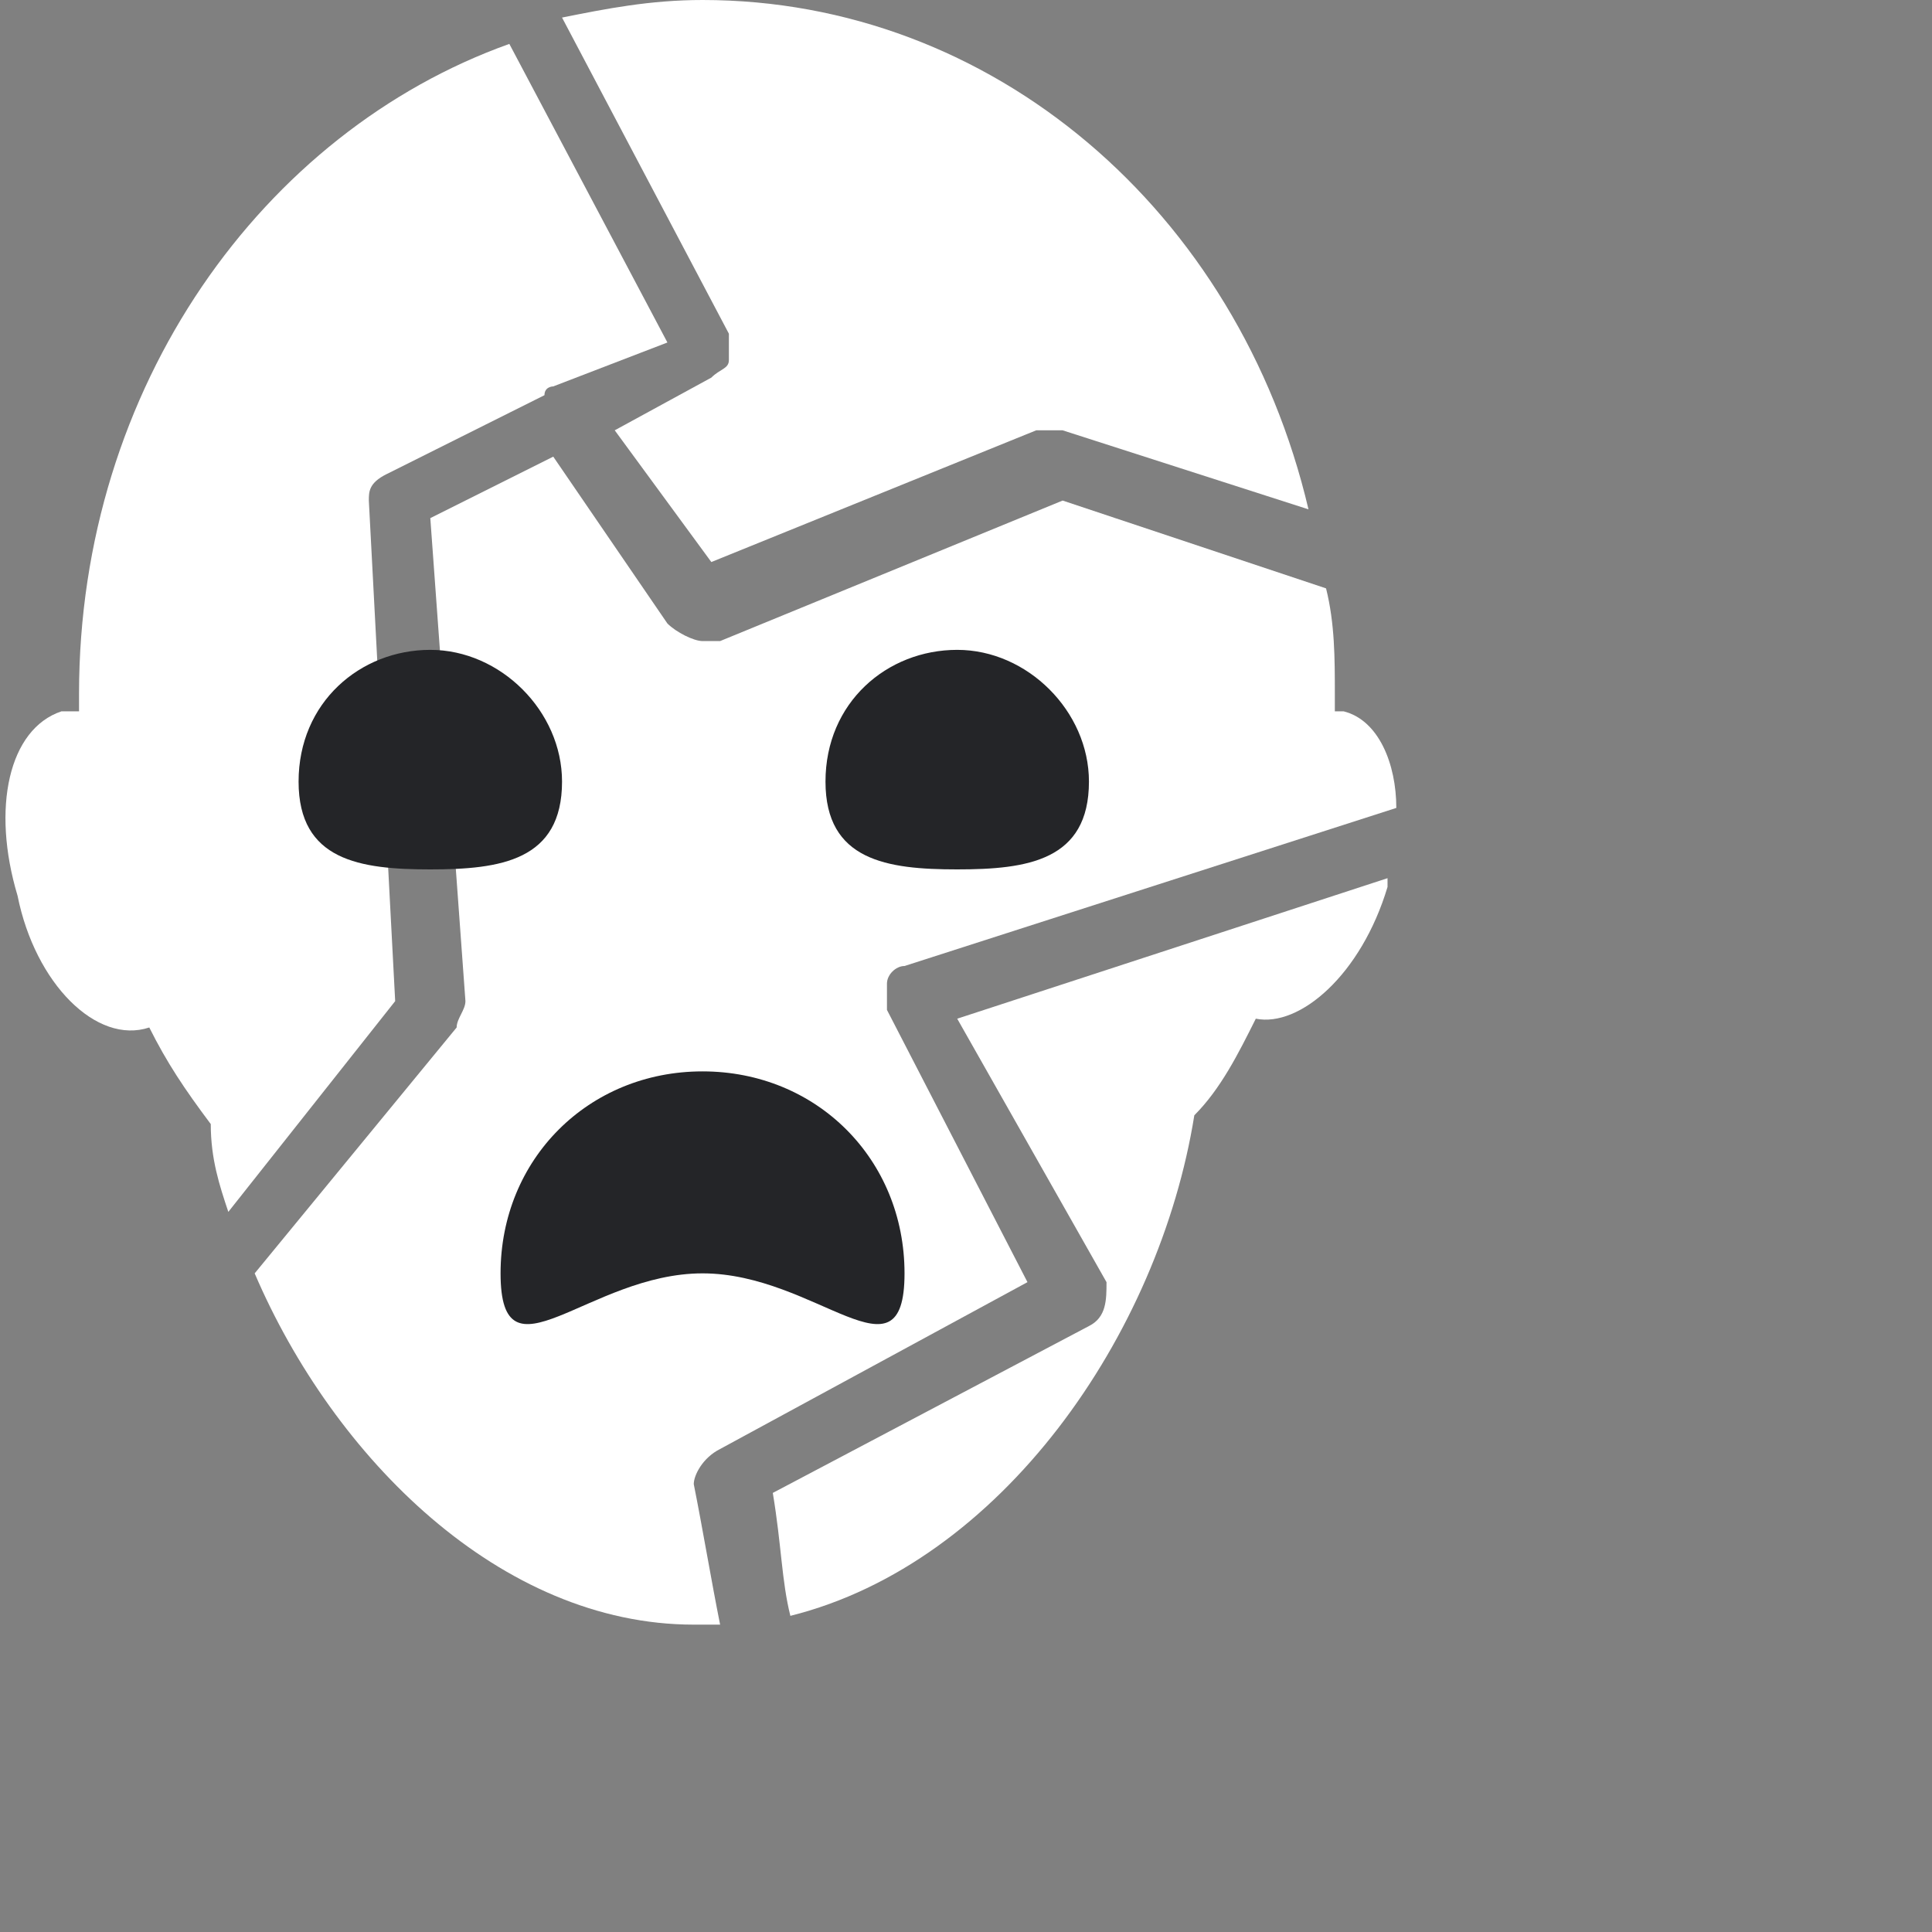 <svg xmlns="http://www.w3.org/2000/svg" viewBox="0 0 22 22">
	<rect x="0" y="0" width="22" height="22" fill="#808080" stroke="none"/>
	<path fill="#fff" d="M8.1,6.4L7,4.9l1.1-0.6c0.1-0.1,0.2-0.1,0.2-0.2c0-0.1,0-0.2,0-0.3L6.4,0.2C6.9,0.1,7.4,0,8,0   c3.3,0,6.1,2.4,6.9,5.8l-2.8-0.9c-0.1,0-0.2,0-0.3,0L8.1,6.4z"></path>
	<path fill="#fff" d="M4.5,11.4l-1.9,2.4c-0.1-0.3-0.2-0.6-0.2-1c-0.3-0.4-0.5-0.7-0.7-1.1c-0.6,0.2-1.3-0.5-1.5-1.5   c-0.3-1-0.1-1.9,0.5-2.1c0.1,0,0.1,0,0.2,0c0-0.1,0-0.1,0-0.2c0-3.5,2.1-6.4,4.9-7.4l1.8,3.4L6.3,4.4c0,0-0.1,0-0.1,0.1L4.4,5.4   C4.2,5.5,4.2,5.6,4.2,5.7L4.5,11.4z"></path>
	<path fill="#fff" d="M7.9,16.9c0.1,0.5,0.2,1.1,0.3,1.6c-0.1,0-0.2,0-0.3,0c-2.2,0-4.1-1.9-5-4l2.3-2.8c0-0.1,0.1-0.2,0.1-0.3   L4.9,5.9l1.4-0.7l1.3,1.9C7.7,7.2,7.9,7.3,8,7.3c0.1,0,0.1,0,0.2,0l3.9-1.6l3,1c0.1,0.4,0.1,0.8,0.1,1.2c0,0.1,0,0.1,0,0.2   c0.1,0,0.1,0,0.1,0c0.4,0.1,0.6,0.6,0.6,1.1L10.3,11c-0.1,0-0.2,0.1-0.2,0.2c0,0.1,0,0.2,0,0.3l1.6,3.1l-3.5,1.9   C8,16.6,7.9,16.8,7.9,16.9z"></path>
	<path fill="#242528" d="M6.4,8.9c0,0.9-0.7,1-1.5,1s-1.5-0.1-1.5-1c0-0.9,0.7-1.5,1.5-1.5S6.4,8.1,6.4,8.9z"></path>
	<path fill="#242528" d="M10.3,14.5c0,1.3-1,0-2.3,0s-2.3,1.3-2.3,0s1-2.3,2.3-2.3S10.3,13.2,10.3,14.5z"></path>
	<path fill="#242528" d="M12.4,8.9c0,0.9-0.7,1-1.5,1s-1.5-0.1-1.5-1c0-0.9,0.7-1.5,1.5-1.5S12.4,8.1,12.4,8.9z"></path>
	<path fill="#fff" d="M10.9,11.6l4.9-1.6c0,0.1,0,0.1,0,0.1c-0.3,1-1,1.6-1.5,1.5c-0.2,0.4-0.4,0.8-0.7,1.1   c-0.4,2.5-2.2,5.1-4.6,5.7h0c-0.1-0.4-0.1-0.8-0.2-1.4l3.6-1.9c0.2-0.1,0.2-0.3,0.2-0.5L10.9,11.6z"></path>
</svg>
